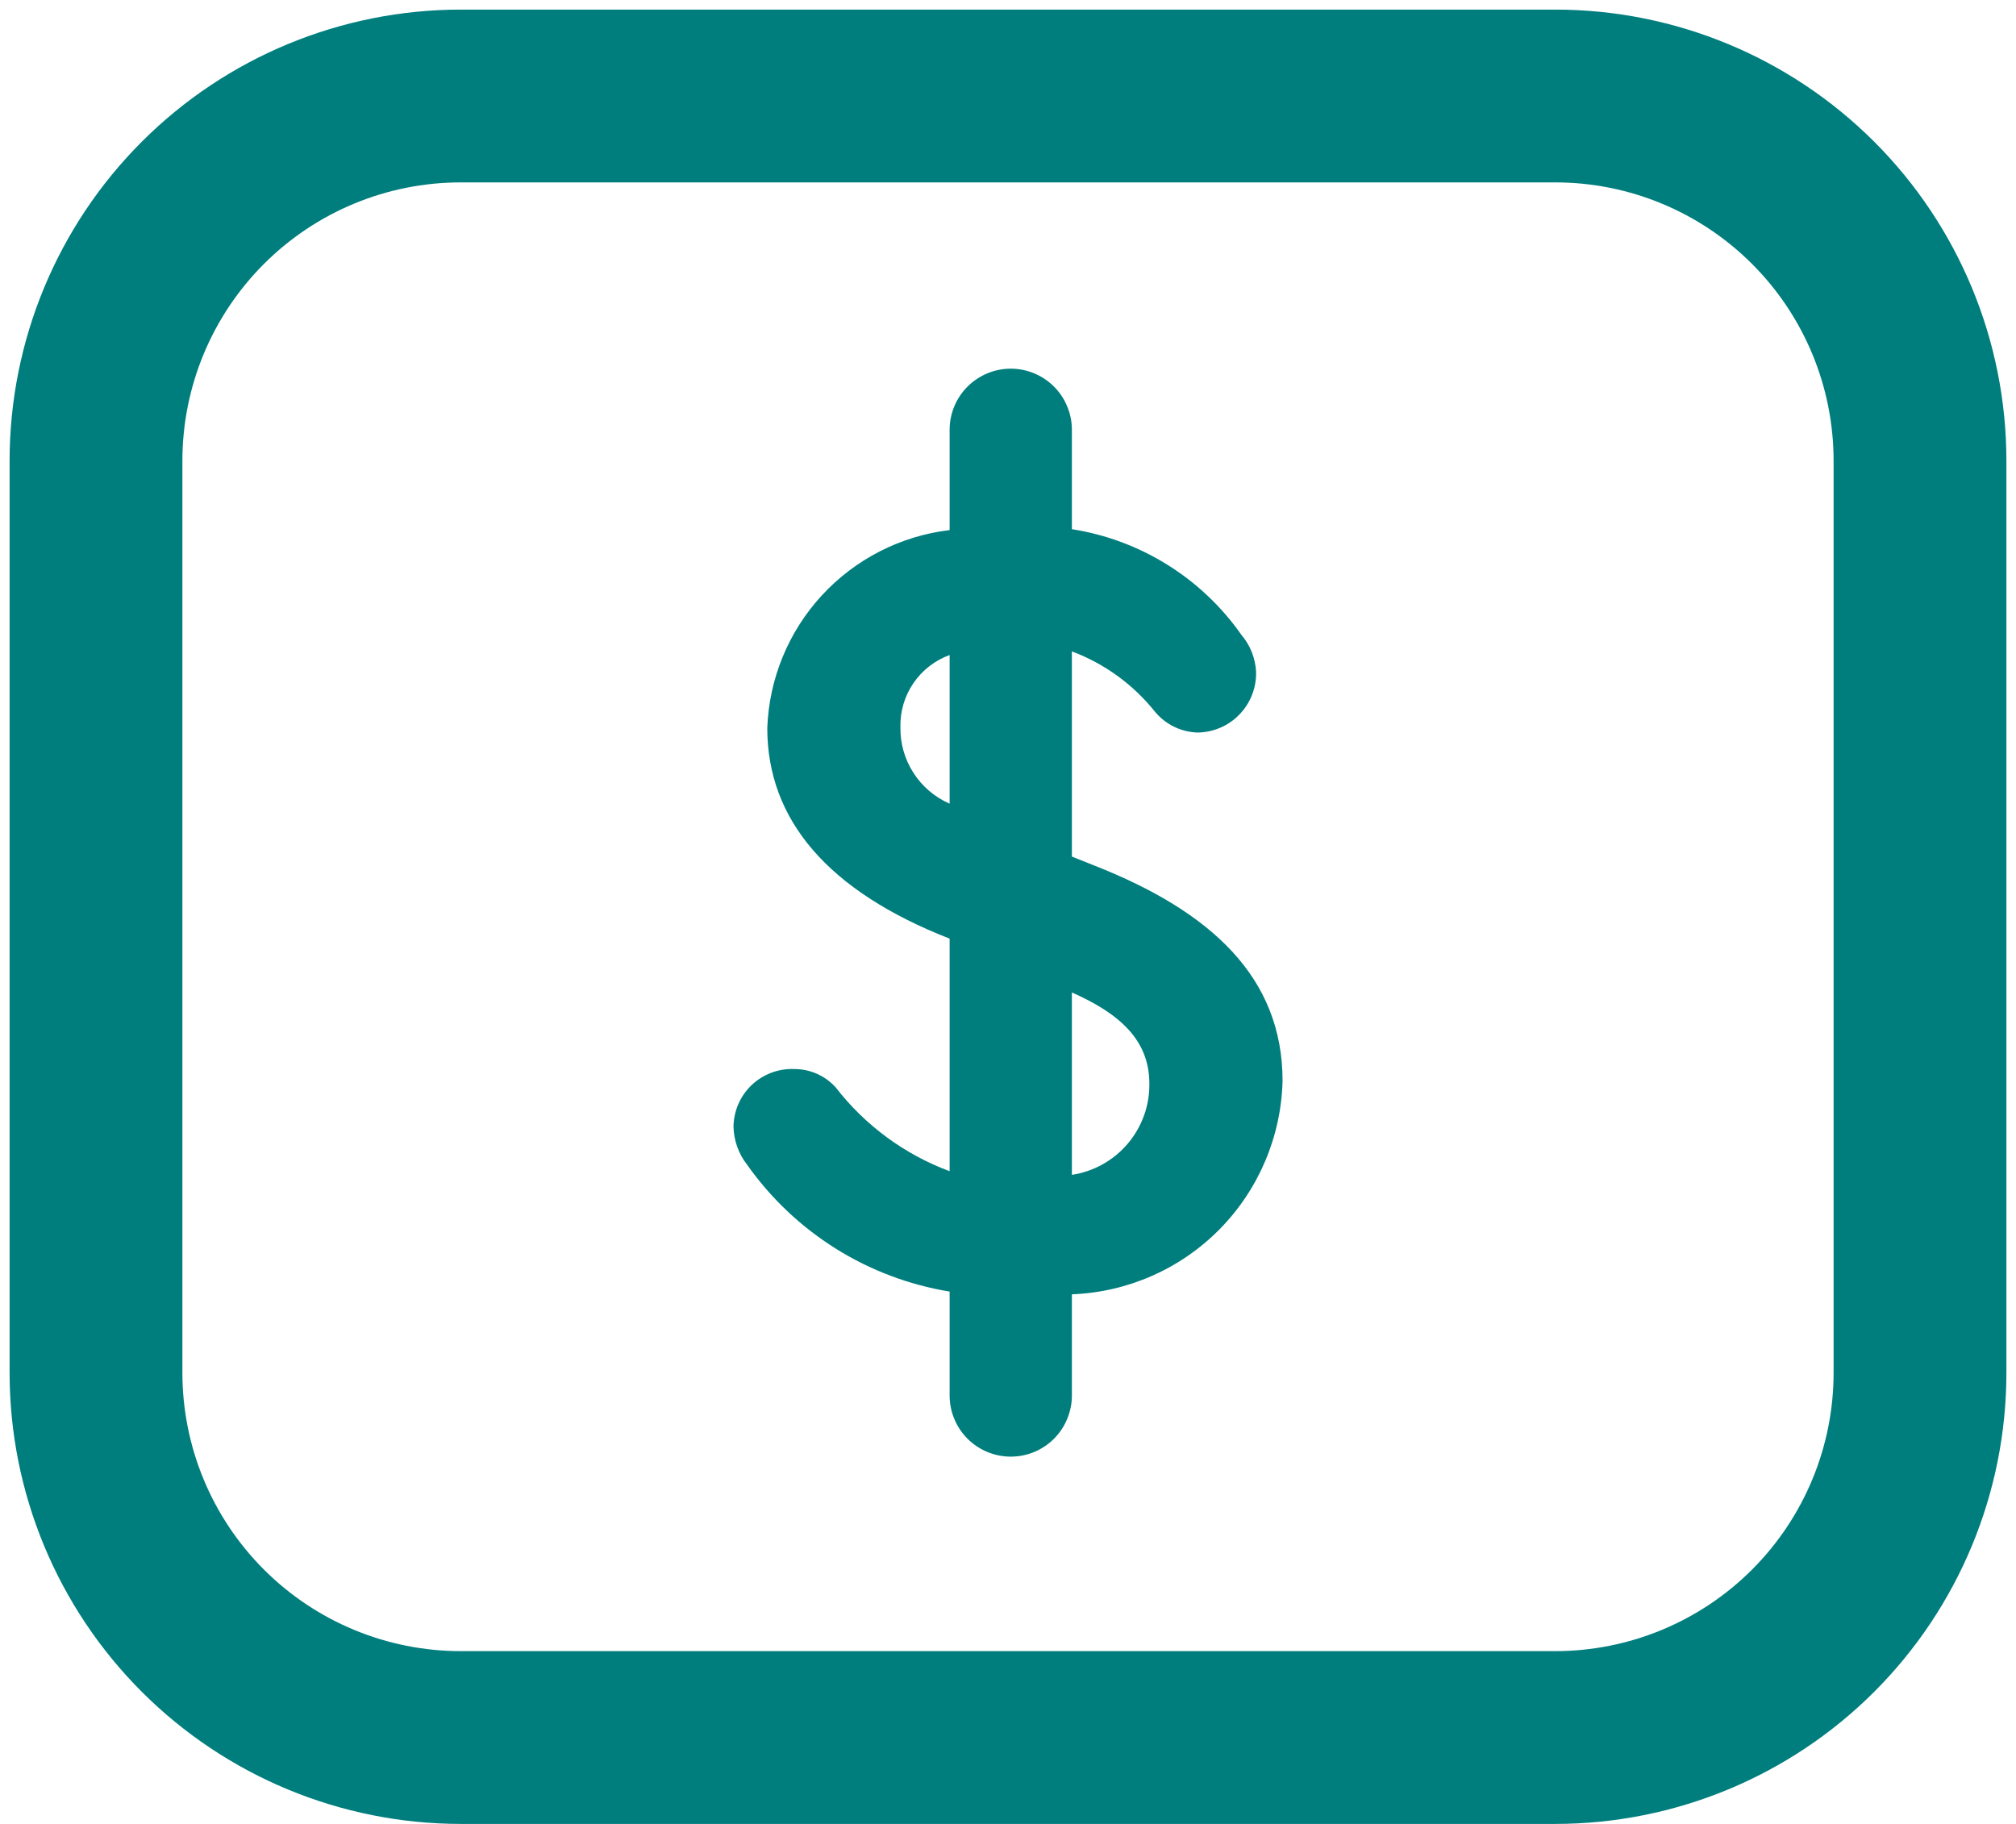 <svg width="42" height="38" viewBox="0 0 42 38" fill="none" xmlns="http://www.w3.org/2000/svg">
<path d="M22.331 26.966V29.075C22.331 29.242 22.298 29.407 22.233 29.562C22.17 29.716 22.076 29.857 21.958 29.975C21.84 30.094 21.699 30.187 21.545 30.251C21.39 30.315 21.225 30.348 21.057 30.348C20.89 30.348 20.725 30.315 20.57 30.251C20.416 30.187 20.276 30.094 20.157 29.975C20.039 29.857 19.945 29.716 19.881 29.562C19.817 29.407 19.784 29.242 19.784 29.075V26.909C18.941 26.771 18.134 26.466 17.41 26.013C16.686 25.559 16.059 24.966 15.566 24.268C15.387 24.04 15.287 23.76 15.281 23.47C15.284 23.307 15.319 23.146 15.385 22.997C15.45 22.848 15.546 22.713 15.664 22.602C15.783 22.49 15.923 22.404 16.076 22.347C16.229 22.291 16.392 22.265 16.555 22.273C16.716 22.273 16.875 22.308 17.022 22.373C17.169 22.439 17.301 22.534 17.409 22.653C18.022 23.446 18.845 24.052 19.784 24.401V19.556C17.257 18.568 15.985 17.086 15.985 15.167C16.023 14.139 16.426 13.159 17.123 12.403C17.82 11.648 18.764 11.165 19.784 11.044V8.954C19.784 8.787 19.817 8.621 19.881 8.467C19.945 8.312 20.039 8.172 20.157 8.054C20.276 7.936 20.416 7.842 20.57 7.778C20.725 7.714 20.89 7.681 21.057 7.681C21.225 7.681 21.39 7.714 21.545 7.778C21.699 7.842 21.84 7.936 21.958 8.054C22.076 8.172 22.17 8.312 22.233 8.467C22.298 8.621 22.331 8.787 22.331 8.954V11.025C23.038 11.136 23.715 11.388 24.322 11.767C24.929 12.145 25.454 12.643 25.864 13.229C26.046 13.442 26.152 13.71 26.168 13.989C26.174 14.153 26.146 14.316 26.087 14.469C26.029 14.622 25.94 14.762 25.827 14.88C25.714 14.999 25.578 15.094 25.428 15.159C25.278 15.225 25.116 15.259 24.952 15.262C24.781 15.257 24.613 15.216 24.458 15.14C24.304 15.065 24.168 14.957 24.059 14.825C23.607 14.259 23.009 13.826 22.331 13.571V17.846L22.806 18.036C25.219 18.986 26.72 20.354 26.72 22.52C26.691 23.68 26.221 24.787 25.406 25.613C24.59 26.439 23.491 26.922 22.331 26.966ZM19.784 16.744V13.647C19.478 13.758 19.214 13.963 19.03 14.232C18.846 14.501 18.751 14.822 18.759 15.148C18.753 15.485 18.847 15.818 19.03 16.101C19.212 16.386 19.475 16.609 19.784 16.744ZM23.945 22.577C23.945 21.665 23.319 21.114 22.331 20.677V24.477C22.784 24.408 23.197 24.178 23.493 23.829C23.79 23.48 23.951 23.035 23.945 22.577Z" fill="#007E7D"/>
<path d="M32.4 2H9.6C7.584 2 5.651 2.801 4.226 4.226C2.801 5.651 2 7.584 2 9.6V28.6C2 30.616 2.801 32.549 4.226 33.974C5.651 35.399 7.584 36.2 9.6 36.2H32.4C34.416 36.2 36.349 35.399 37.774 33.974C39.199 32.549 40 30.616 40 28.6V9.6C40 7.584 39.199 5.651 37.774 4.226C36.349 2.801 34.416 2 32.4 2Z" stroke="#007E7D" stroke-width="3.6" stroke-linecap="round" stroke-linejoin="round"/>
</svg>
